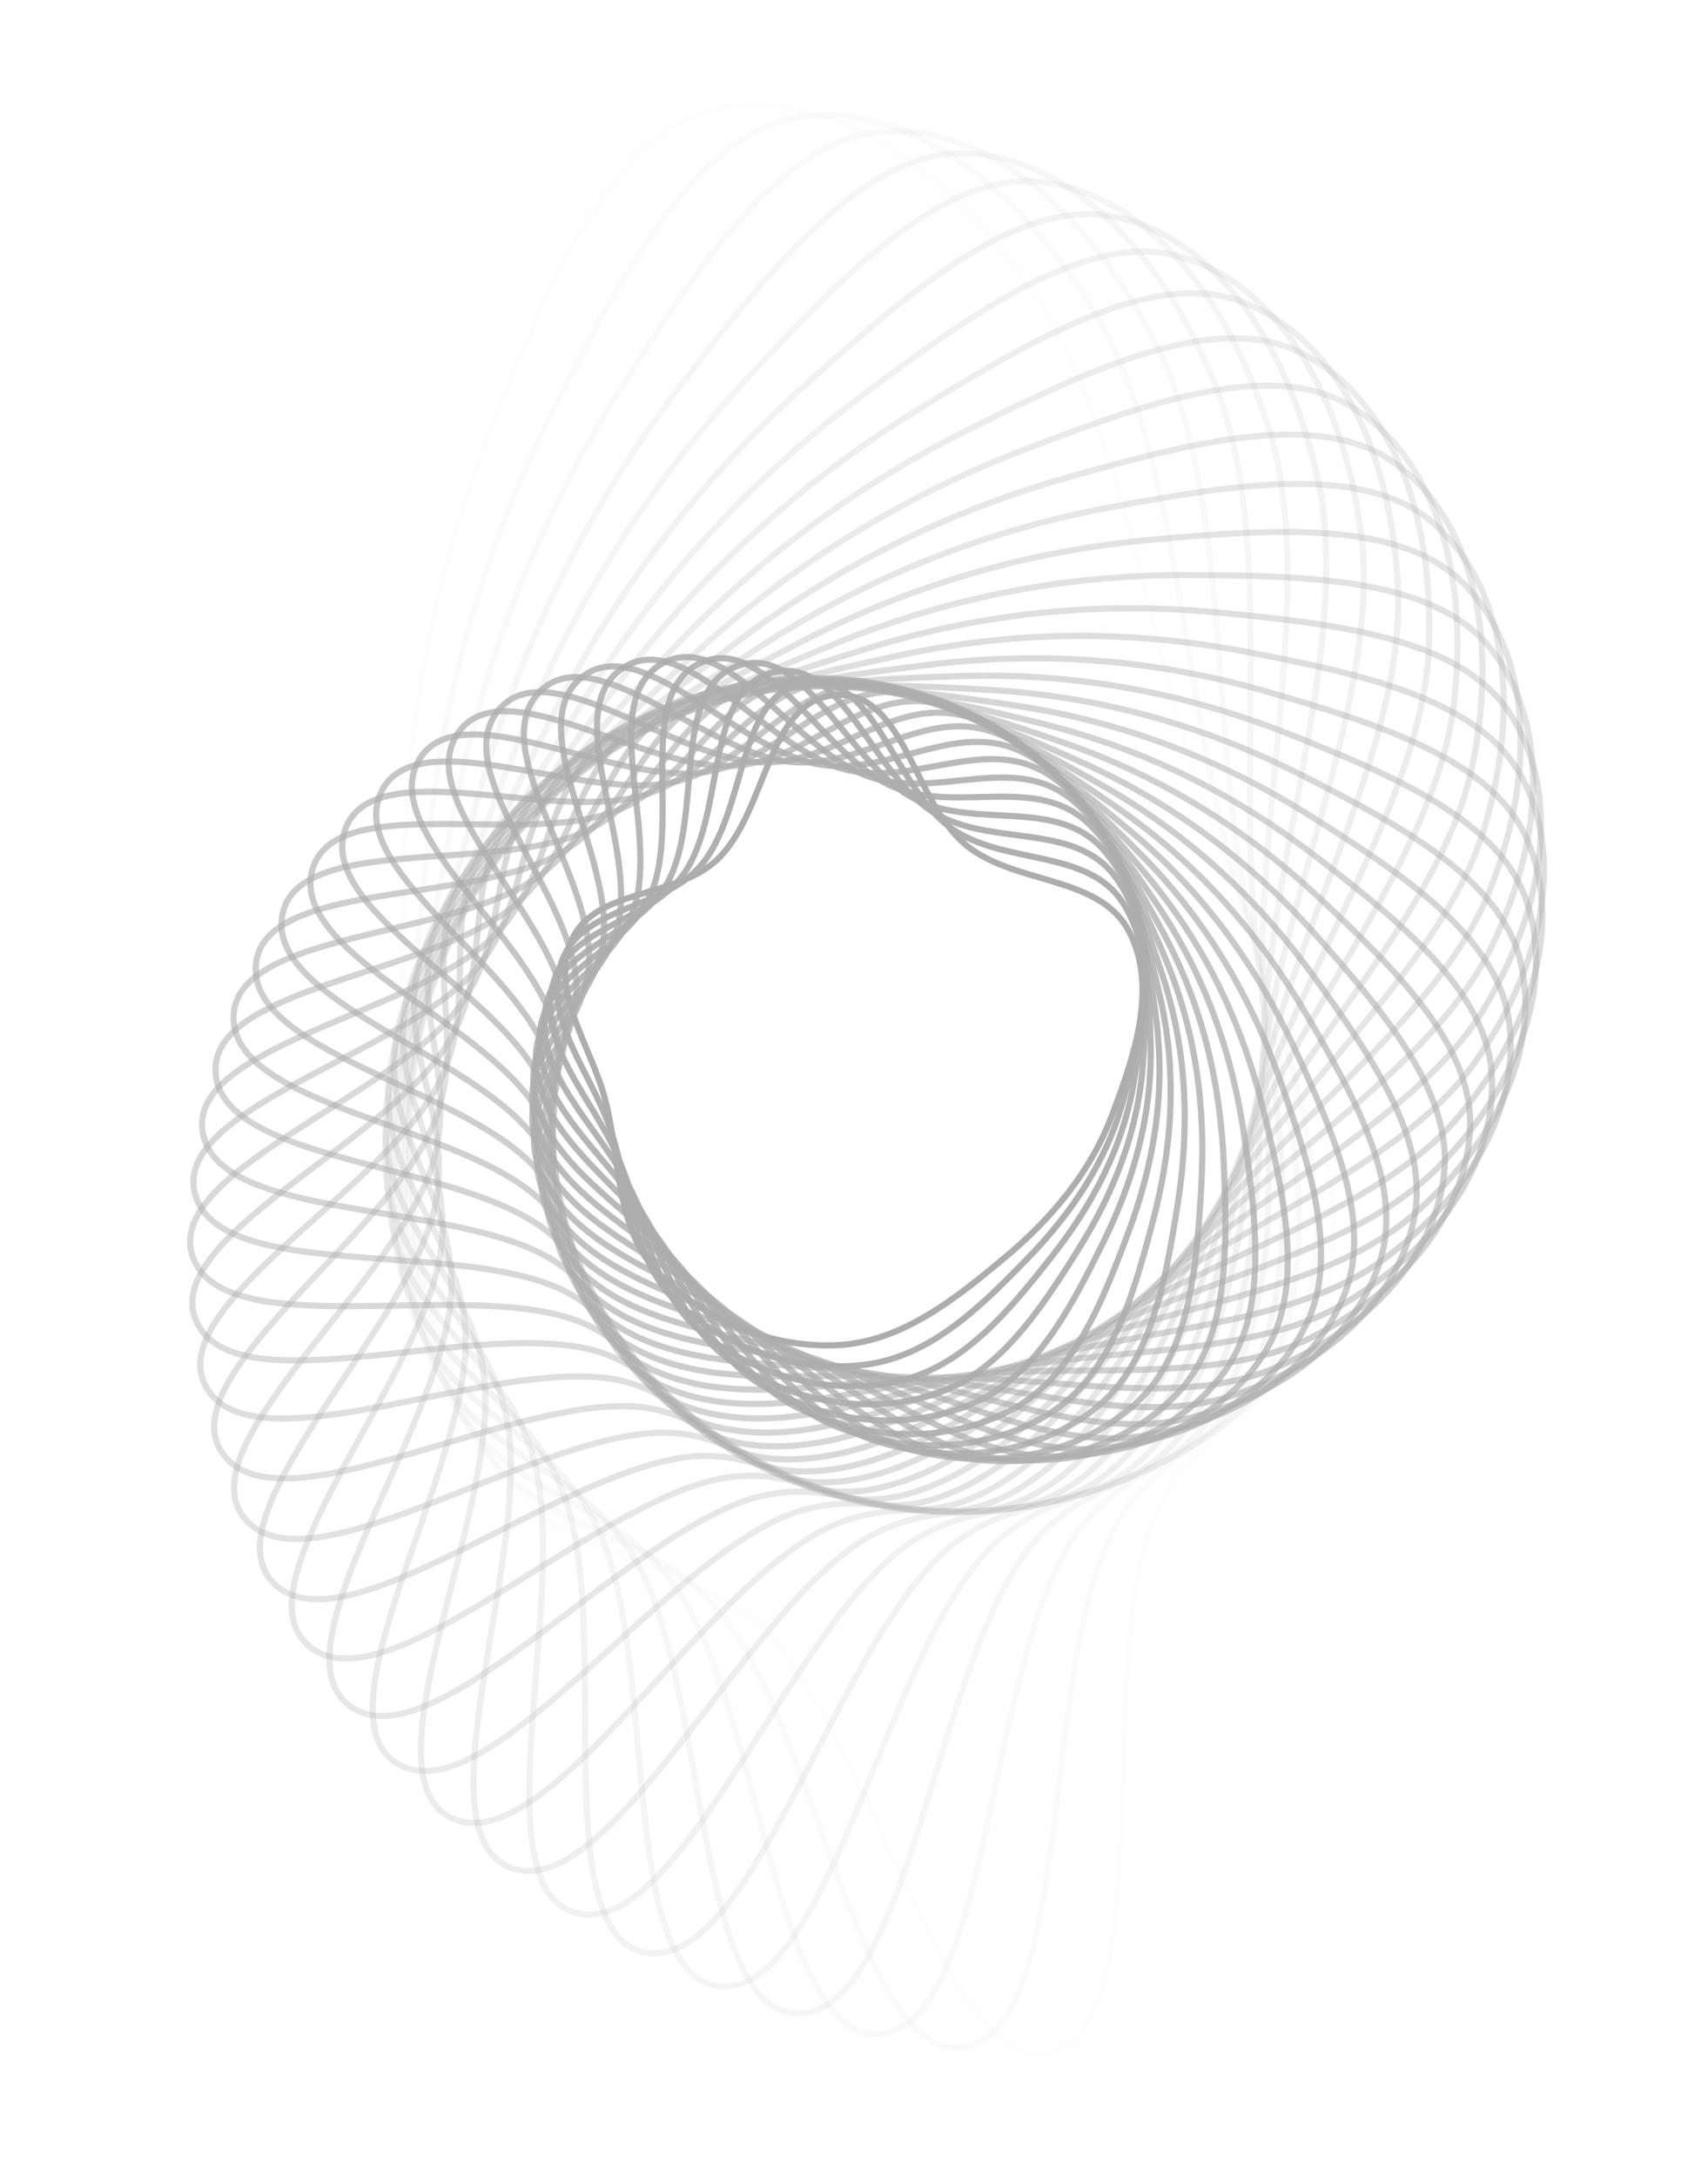 <svg width="1387" height="1767" viewBox="0 0 1387 1767" fill="none" xmlns="http://www.w3.org/2000/svg">
<path opacity="0.026" fill-rule="evenodd" clip-rule="evenodd" d="M854.509 1666.59C770.81 1691.33 710.986 1422.12 626.07 1330.35C548.223 1246.22 447.233 1287.42 386.469 1160.77C324.788 1032.2 325.191 857.804 328.005 709.073C330.712 565.978 359.845 444.72 402.005 339.687C446.913 227.806 496.129 110.827 576.509 89.969C658.341 68.735 755.263 121.333 832.848 227.889C904.678 326.54 926.906 491.834 971.376 632.279C1012.18 761.156 1090.01 886.427 1082.17 1015.3C1074.31 1144.44 970.053 1137.36 934.458 1239.19C890.344 1365.39 940.257 1641.24 854.509 1666.59Z" stroke="#ADADAD" stroke-width="5"/>
<path opacity="0.051" fill-rule="evenodd" clip-rule="evenodd" d="M784.077 1662.19C699.353 1679.29 663.76 1410.73 587.972 1313.69C518.494 1224.74 415.279 1256.49 366.354 1127.37C316.69 996.301 332.263 825.642 347.98 680.311C363.102 540.487 402.394 424.28 453.125 325.06C507.163 219.37 565.895 109.057 647.007 95.469C729.585 81.636 820.624 141.348 887.893 252.227C950.172 354.883 957.718 518.552 989.368 659.788C1018.41 789.392 1084.29 918.61 1065.34 1044.08C1046.35 1169.81 944.114 1154.02 900.138 1250.67C845.637 1370.44 870.876 1644.66 784.077 1662.19Z" stroke="#ADADAD" stroke-width="5"/>
<path opacity="0.077" fill-rule="evenodd" clip-rule="evenodd" d="M715.403 1651.59C630.341 1661.07 618.407 1395.28 552.013 1293.87C491.147 1200.9 386.578 1223.13 349.456 1092.62C311.772 960.142 341.866 794.518 369.916 653.684C396.903 518.187 445.697 407.864 504.31 315.138C566.745 216.366 634.208 113.473 715.403 107.122C798.065 100.657 882.727 166.866 939.521 281.098C992.103 386.857 985.421 547.622 1004.45 688.503C1021.92 817.782 1075.76 949.836 1046.24 1070.96C1016.65 1192.34 917.15 1168.15 865.424 1258.93C801.317 1371.44 802.548 1641.87 715.403 1651.59Z" stroke="#ADADAD" stroke-width="5"/>
<path opacity="0.103" fill-rule="evenodd" clip-rule="evenodd" d="M649.023 1635.08C564.3 1637.01 575.27 1376.04 518.451 1271.13C466.364 1174.96 361.308 1187.67 335.854 1056.83C310.017 924.017 353.874 764.637 393.595 629.325C431.81 499.141 489.383 395.458 555.137 309.832C625.178 218.623 700.532 123.817 781.171 124.614C863.268 125.425 941.119 197.483 987.37 314.102C1030.19 422.071 1009.84 578.719 1016.57 718.141C1022.74 846.081 1064.55 979.874 1025.06 1095.78C985.492 1211.94 889.404 1179.69 830.61 1264.01C757.745 1368.51 735.819 1633.1 649.023 1635.08Z" stroke="#ADADAD" stroke-width="5"/>
<path opacity="0.128" fill-rule="evenodd" clip-rule="evenodd" d="M585.435 1612.98C501.714 1607.49 534.657 1353.28 487.516 1245.75C444.299 1147.18 339.61 1150.47 325.6 1020.32C311.378 888.21 368.144 736.189 418.79 607.342C467.517 483.378 533.087 387.01 605.196 309.011C682.006 225.926 764.36 139.787 843.823 147.585C924.721 155.525 995.391 232.758 1031.12 350.811C1064.2 460.108 1030.85 611.504 1025.66 748.413C1020.9 874.047 1050.79 1008.51 1002.02 1118.4C953.147 1228.53 861.116 1188.63 795.982 1265.96C715.26 1361.8 671.205 1618.6 585.435 1612.98Z" stroke="#ADADAD" stroke-width="5"/>
<path opacity="0.154" fill-rule="evenodd" clip-rule="evenodd" d="M525.098 1585.66C443.021 1572.95 496.85 1327.3 459.405 1218.03C425.078 1117.86 321.594 1111.89 318.712 983.414C315.787 852.999 384.519 709.352 445.271 587.826C503.721 470.904 576.459 382.443 654.099 312.515C736.802 238.027 825.228 161.04 902.912 175.641C982 190.506 1045.18 272.222 1070.49 390.779C1093.92 500.542 1048.33 645.633 1031.71 779.033C1016.47 901.447 1034.64 1035.53 977.335 1138.69C919.903 1242.07 832.523 1194.99 761.816 1264.87C674.185 1351.48 609.184 1598.69 525.098 1585.66Z" stroke="#ADADAD" stroke-width="5"/>
<path opacity="0.179" fill-rule="evenodd" clip-rule="evenodd" d="M468.429 1553.54C388.612 1533.84 462.094 1298.42 434.29 1188.27C408.801 1087.3 307.33 1072.29 315.181 946.42C323.151 818.648 402.83 684.283 472.804 570.84C540.127 461.695 619.161 381.642 701.482 320.144C789.172 254.636 882.708 187.191 958.04 208.345C1034.73 229.881 1090.19 315.373 1105.26 433.532C1119.22 542.928 1062.22 680.753 1034.75 809.714C1009.54 928.054 1016.29 1060.76 951.234 1156.56C886.041 1252.55 803.86 1198.78 728.373 1260.85C634.819 1337.77 550.199 1573.72 468.429 1553.54Z" stroke="#ADADAD" stroke-width="5"/>
<path opacity="0.205" fill-rule="evenodd" clip-rule="evenodd" d="M415.797 1517.05C338.827 1490.67 430.599 1267 412.305 1156.8C395.535 1055.78 296.854 1032.05 314.966 909.656C333.352 785.416 422.892 661.127 501.151 556.431C576.445 455.703 660.87 384.47 747.004 331.675C838.753 275.437 936.42 217.827 1008.85 245.237C1082.59 273.141 1130.15 361.695 1135.25 478.591C1139.97 586.817 1072.48 716.515 1034.79 840.177C1000.2 953.655 995.909 1084.04 923.95 1171.91C851.838 1259.97 775.35 1200.05 695.9 1254.01C597.434 1320.89 494.651 1544.08 415.797 1517.05Z" stroke="#ADADAD" stroke-width="5"/>
<path opacity="0.231" fill-rule="evenodd" clip-rule="evenodd" d="M367.524 1476.66C293.952 1443.93 402.54 1233.38 393.555 1123.94C385.318 1023.6 290.169 991.523 318 873.424C346.252 753.539 444.515 640.003 530.077 544.619C612.397 452.85 701.288 390.754 790.352 346.849C885.223 300.081 986.028 252.502 1055.05 285.824C1125.32 319.749 1164.87 410.648 1160.32 525.458C1156.11 631.752 1079.1 752.561 1031.91 870.145C988.596 978.045 973.705 1105.2 895.719 1184.7C817.566 1264.36 747.212 1198.87 664.628 1244.52C562.279 1301.09 442.896 1510.19 367.524 1476.66Z" stroke="#ADADAD" stroke-width="5"/>
<path opacity="0.256" fill-rule="evenodd" clip-rule="evenodd" d="M323.881 1432.85C254.222 1394.17 378.056 1197.94 378.111 1090.02C378.162 991.08 287.241 951.081 324.188 838.019C361.693 723.248 467.5 621.02 559.348 535.408C647.716 453.04 740.134 400.308 831.244 365.392C928.295 328.2 1031.24 290.751 1096.39 329.602C1162.7 369.156 1194.2 461.691 1180.4 573.639C1167.63 677.283 1082.12 788.55 1026.18 899.357C974.852 1001.04 949.889 1124.14 866.777 1194.88C783.489 1265.78 719.652 1195.32 634.77 1232.53C529.572 1278.64 395.246 1472.48 323.881 1432.85Z" stroke="#ADADAD" stroke-width="5"/>
<path opacity="0.282" fill-rule="evenodd" clip-rule="evenodd" d="M285.087 1386.14C219.812 1341.94 357.243 1161.04 366.01 1055.37C374.046 958.499 288 911.074 333.405 803.722C379.495 694.749 491.638 604.262 588.734 528.777C682.15 456.153 777.151 412.914 869.429 387.003C967.724 359.402 1071.83 332.086 1132.66 376.046C1194.58 420.801 1218.03 514.27 1195.45 622.633C1174.55 722.959 1081.61 824.141 1017.74 927.558C959.125 1022.46 924.677 1140.73 837.359 1202.45C749.857 1264.3 692.864 1189.51 606.515 1218.23C499.5 1253.83 351.96 1431.43 285.087 1386.14Z" stroke="#ADADAD" stroke-width="5"/>
<path opacity="0.308" fill-rule="evenodd" clip-rule="evenodd" d="M251.31 1337.04C190.845 1287.78 340.167 1123.06 357.257 1020.33C372.925 926.151 292.349 871.842 345.506 770.8C399.467 668.231 516.72 589.795 618.011 524.687C715.463 462.046 812.108 428.341 904.69 411.365C1003.31 393.282 1107.61 376.007 1163.73 424.623C1220.86 474.117 1236.35 567.834 1205.49 671.948C1176.93 768.34 1077.64 859.004 1006.69 954.508C941.585 1042.15 898.296 1154.88 807.701 1207.4C716.913 1260.02 667.029 1181.56 580.037 1201.83C472.224 1226.95 313.254 1387.5 251.31 1337.04Z" stroke="#ADADAD" stroke-width="5"/>
<path opacity="0.333" fill-rule="evenodd" clip-rule="evenodd" d="M222.664 1286.07C167.39 1232.25 326.852 1084.39 351.827 985.227C374.723 894.319 300.155 833.714 360.322 739.501C421.398 643.864 542.533 577.667 646.965 523.08C747.438 470.562 844.802 446.339 936.845 438.148C1034.89 429.422 1138.43 422.008 1189.5 474.797C1241.49 528.54 1249.15 621.839 1210.58 721.101C1174.88 813 1070.36 892.827 993.21 979.986C922.412 1059.97 870.974 1166.55 778.028 1209.76C684.885 1253.07 642.316 1171.58 555.484 1183.51C447.87 1198.3 279.291 1341.2 222.664 1286.07Z" stroke="#ADADAD" stroke-width="5"/>
<path opacity="0.359" fill-rule="evenodd" clip-rule="evenodd" d="M199.211 1233.76C149.456 1175.91 317.285 1045.39 349.661 950.375C379.342 863.27 311.258 797.001 377.661 710.055C445.067 621.796 568.861 567.905 675.387 523.88C777.876 481.523 875.054 466.645 965.744 467.01C1062.35 467.399 1164.22 469.577 1209.95 526.033C1256.5 583.509 1256.51 675.749 1210.83 769.62C1168.54 856.527 1059.91 925.309 977.46 1003.78C901.799 1075.79 842.943 1175.67 748.564 1209.59C653.984 1243.58 618.875 1159.74 532.983 1163.52C426.534 1168.2 250.184 1293.02 199.211 1233.76Z" stroke="#ADADAD" stroke-width="5"/>
<path opacity="0.385" fill-rule="evenodd" clip-rule="evenodd" d="M180.961 1180.62C137.002 1119.29 311.418 1006.43 350.671 916.084C386.656 833.262 325.47 761.992 397.312 682.672C470.24 602.153 595.492 560.516 703.083 526.992C806.596 494.739 902.716 488.984 991.275 497.604C1085.61 506.786 1184.95 518.204 1225.08 577.802C1265.94 638.476 1258.55 729.046 1206.39 817.053C1158.1 898.532 1046.47 956.172 959.633 1025.71C879.945 1089.52 814.437 1182.23 719.522 1206.93C624.406 1231.69 596.84 1146.17 512.635 1142.06C408.277 1136.96 225.995 1243.46 180.961 1180.62Z" stroke="#ADADAD" stroke-width="5"/>
<path opacity="0.41" fill-rule="evenodd" clip-rule="evenodd" d="M167.874 1127.18C129.936 1062.93 309.171 967.855 354.742 882.648C396.519 804.534 342.577 728.957 419.05 657.536C496.679 585.037 622.215 555.488 729.868 532.309C833.443 510.009 927.67 513.073 1013.36 529.576C1104.64 547.155 1200.62 567.386 1234.97 629.585C1269.94 692.908 1255.43 781.228 1197.46 862.969C1143.79 938.648 1030.25 985.155 939.934 1045.61C857.058 1101.08 785.685 1186.22 691.107 1201.89C596.328 1217.58 576.33 1131.06 494.522 1119.38C393.134 1104.9 206.74 1193 167.874 1127.18Z" stroke="#ADADAD" stroke-width="5"/>
<path opacity="0.436" fill-rule="evenodd" clip-rule="evenodd" d="M159.859 1073.92C128.113 1007.33 310.426 930.014 361.729 850.346C408.761 777.311 362.343 698.14 442.632 634.813C524.134 570.53 648.822 552.794 755.573 539.709C858.278 527.12 949.822 538.627 1031.96 562.578C1119.46 588.09 1211.32 616.633 1239.73 680.884C1268.66 746.296 1247.36 831.824 1184.26 906.967C1125.84 976.536 1011.46 1012.03 918.581 1063.32C833.348 1110.39 756.914 1187.67 663.511 1194.54C569.909 1201.43 557.444 1114.56 478.698 1095.7C381.105 1072.33 192.383 1142.15 159.859 1073.92Z" stroke="#ADADAD" stroke-width="5"/>
<path opacity="0.462" fill-rule="evenodd" clip-rule="evenodd" d="M156.783 1021.34C131.344 952.991 315.038 893.225 371.467 819.437C423.198 751.793 384.513 669.759 467.805 614.639C552.356 558.686 675.114 552.384 780.041 549.055C880.992 545.852 969.113 565.355 1047.07 596.26C1130.1 629.179 1217.14 665.47 1239.53 731.217C1262.32 798.152 1234.61 880.387 1167.07 948.668C1104.54 1011.88 990.365 1036.57 895.805 1078.73C809.033 1117.41 728.35 1186.61 636.916 1185.02C545.288 1183.43 540.267 1096.85 465.198 1071.26C372.162 1039.54 182.845 1091.36 156.783 1021.34Z" stroke="#ADADAD" stroke-width="5"/>
<path opacity="0.487" fill-rule="evenodd" clip-rule="evenodd" d="M158.463 969.875C139.392 900.359 322.831 857.789 383.763 790.161C439.622 728.164 408.812 644.005 494.304 597.125C581.089 549.537 700.896 554.195 803.131 560.201C901.492 565.979 985.508 592.969 1058.7 630.281C1136.67 670.025 1218.24 713.442 1234.57 780.129C1251.18 848.021 1217.46 926.503 1146.19 987.729C1080.2 1044.41 967.211 1058.61 871.841 1091.74C784.325 1122.13 700.205 1183.09 611.488 1173.44C522.582 1163.77 524.86 1078.12 454.029 1046.29C366.245 1006.85 178 1041.09 158.463 969.875Z" stroke="#ADADAD" stroke-width="5"/>
<path opacity="0.513" fill-rule="evenodd" clip-rule="evenodd" d="M164.678 919.968C151.984 849.867 333.605 823.987 398.409 762.734C457.817 706.581 434.953 621.04 521.861 582.359C610.082 543.093 725.985 558.146 824.719 572.991C919.712 587.273 999.005 621.184 1066.93 664.311C1139.28 710.249 1214.83 760.118 1225.1 827.194C1235.54 895.482 1196.24 969.797 1121.94 1023.84C1053.14 1073.88 942.28 1077.99 846.935 1102.26C759.443 1124.54 672.689 1177.2 587.382 1159.95C501.893 1142.66 511.271 1058.54 445.181 1021.02C363.273 974.518 177.683 991.786 164.678 919.968Z" stroke="#ADADAD" stroke-width="5"/>
<path opacity="0.538" fill-rule="evenodd" clip-rule="evenodd" d="M175.169 872.018C168.806 801.908 347.133 792.072 415.174 737.349C477.551 687.182 462.636 600.994 550.198 570.397C639.083 539.338 750.206 564.142 844.696 587.261C935.605 609.505 1009.62 649.721 1071.84 698.031C1138.11 749.491 1207.14 805.096 1211.4 872.018C1215.74 940.15 1171.32 1009.93 1094.68 1056.74C1023.72 1100.08 915.857 1094.57 821.335 1110.26C734.597 1124.66 645.998 1169.03 564.733 1144.7C483.295 1120.32 499.527 1038.3 438.618 995.668C363.132 942.83 181.688 943.845 175.169 872.018Z" stroke="#ADADAD" stroke-width="5"/>
<path opacity="0.564" fill-rule="evenodd" clip-rule="evenodd" d="M189.641 826.39C189.513 756.835 363.167 762.271 433.816 714.171C498.583 670.075 491.552 583.968 579.039 561.273C667.849 538.234 773.396 572.071 862.97 602.841C949.15 632.445 1017.42 678.309 1073.54 731.139C1133.33 787.414 1195.44 848.004 1193.8 914.243C1192.14 981.679 1143.08 1046.6 1064.78 1086.19C992.287 1122.83 888.238 1108.27 795.29 1115.7C709.997 1122.51 620.318 1158.68 543.664 1127.84C466.847 1096.93 489.639 1017.58 434.287 970.446C365.688 912.033 189.772 897.648 189.641 826.39Z" stroke="#ADADAD" stroke-width="5"/>
<path opacity="0.59" fill-rule="evenodd" clip-rule="evenodd" d="M207.769 783.416C213.73 714.962 381.444 734.784 454.078 693.34C520.665 655.347 521.388 570.032 608.108 554.99C696.138 539.721 795.404 581.814 879.468 619.556C960.346 655.869 1022.45 706.689 1072.19 763.352C1125.17 823.709 1180.02 888.506 1172.65 953.55C1165.14 1019.77 1111.94 1079.57 1032.64 1111.99C959.223 1142.01 859.722 1119 769.049 1118.57C685.844 1118.17 595.823 1146.29 524.279 1109.55C452.583 1072.74 481.601 996.547 432.114 945.556C370.784 882.36 201.662 853.545 207.769 783.416Z" stroke="#ADADAD" stroke-width="5"/>
<path opacity="0.615" fill-rule="evenodd" clip-rule="evenodd" d="M229.203 743.386C241.06 676.56 401.685 709.778 475.696 674.969C543.544 643.059 551.829 559.222 637.132 551.528C723.723 543.719 816.094 593.235 894.132 637.23C969.213 679.557 1024.83 734.614 1067.95 794.405C1113.88 858.095 1161.23 926.302 1148.31 989.659C1135.15 1054.16 1078.33 1108.61 998.665 1134C924.91 1157.51 830.615 1126.75 742.861 1118.9C662.334 1111.7 572.672 1131.98 506.667 1090C440.521 1047.93 475.39 975.382 432.008 921.189C378.244 854.025 217.055 811.848 229.203 743.386Z" stroke="#ADADAD" stroke-width="5"/>
<path opacity="0.641" fill-rule="evenodd" clip-rule="evenodd" d="M253.568 706.551C271.083 641.852 423.596 687.391 498.395 659.141C566.966 633.242 582.559 551.545 665.841 550.84C750.382 550.124 835.341 606.191 906.922 655.682C975.791 703.297 1024.66 761.854 1061.01 824.058C1099.73 890.318 1139.42 961.131 1121.18 1022.34C1102.61 1084.65 1042.68 1133.57 963.263 1152.12C889.732 1169.29 801.216 1131.49 716.963 1116.73C639.65 1103.18 551.01 1115.91 490.897 1069.36C430.656 1022.71 470.967 954.247 433.86 897.521C387.873 827.219 235.624 772.833 253.568 706.551Z" stroke="#ADADAD" stroke-width="5"/>
<path opacity="0.667" fill-rule="evenodd" clip-rule="evenodd" d="M280.473 673.12C303.366 611.02 446.877 667.73 521.899 645.911C590.675 625.907 613.265 546.978 693.977 552.854C775.908 558.819 853.037 620.531 917.815 674.736C980.138 726.887 1022.09 788.196 1051.59 852.096C1083.01 920.163 1114.94 992.773 1091.67 1051.39C1067.98 1111.06 1005.46 1154.34 926.851 1166.27C854.073 1177.32 771.824 1133.25 691.592 1112.13C617.967 1092.74 530.966 1098.23 477.023 1047.82C422.966 997.301 468.28 933.3 437.549 874.716C399.463 802.11 257.019 736.74 280.473 673.12Z" stroke="#ADADAD" stroke-width="5"/>
<path opacity="0.692" fill-rule="evenodd" clip-rule="evenodd" d="M309.515 643.258C337.468 584.196 471.224 650.87 545.932 635.306C614.421 621.038 643.646 545.465 721.291 557.475C800.109 569.666 869.09 636.097 926.805 694.216C982.332 750.134 1017.28 813.445 1039.91 878.33C1064.01 947.445 1088.2 1021.05 1060.2 1076.67C1031.7 1133.29 967.113 1170.85 889.848 1176.45C818.315 1181.64 742.733 1132.09 666.971 1105.18C597.448 1080.48 512.653 1079.12 465.083 1025.56C417.411 971.879 467.262 912.691 442.939 852.919C412.794 778.84 280.877 703.766 309.515 643.258Z" stroke="#ADADAD" stroke-width="5"/>
<path opacity="0.718" fill-rule="evenodd" clip-rule="evenodd" d="M340.279 617.083C372.94 561.462 496.328 636.847 570.218 627.322C637.956 618.589 673.404 546.921 747.544 564.58C822.805 582.507 883.422 652.72 933.9 713.947C982.464 772.855 1010.38 837.424 1026.21 902.593C1043.07 972.01 1059.59 1045.83 1027.21 1098.08C994.247 1151.27 928.095 1183.07 852.666 1182.66C782.831 1182.28 714.225 1128.08 643.313 1095.99C578.241 1066.54 496.166 1058.75 455.094 1002.75C413.934 946.631 467.834 892.556 449.882 832.257C427.635 757.525 306.82 674.065 340.279 617.083Z" stroke="#ADADAD" stroke-width="5"/>
<path opacity="0.744" fill-rule="evenodd" clip-rule="evenodd" d="M372.351 594.672C409.333 542.857 521.885 625.676 594.487 621.932C661.045 618.499 702.259 551.236 772.517 574.034C843.837 597.177 895.973 670.234 939.126 733.764C980.643 794.885 1001.59 859.98 1010.74 924.753C1020.5 993.748 1029.5 1067.01 993.116 1115.56C956.072 1164.98 888.858 1191.04 815.708 1184.97C747.983 1179.36 686.572 1121.32 620.819 1084.69C560.482 1051.07 481.585 1037.3 447.061 979.581C412.463 921.736 469.907 873.024 458.226 812.844C443.749 738.259 334.463 647.756 372.351 594.672Z" stroke="#ADADAD" stroke-width="5"/>
<path opacity="0.769" fill-rule="evenodd" clip-rule="evenodd" d="M405.311 576.059C446.204 528.374 547.591 617.334 618.474 619.079C683.455 620.678 729.94 558.273 796 585.677C863.059 613.495 906.697 688.47 942.522 753.504C976.989 816.074 991.088 880.983 993.773 944.704C996.634 1012.58 998.352 1084.55 958.351 1129.1C917.627 1174.45 849.839 1194.82 779.364 1183.49C714.117 1173 660.03 1111.95 599.673 1071.42C544.287 1034.22 468.969 1014.97 440.969 956.223C412.909 897.356 473.38 854.211 467.805 794.772C460.895 721.107 363.417 624.91 405.311 576.059Z" stroke="#ADADAD" stroke-width="5"/>
<path opacity="0.795" fill-rule="evenodd" clip-rule="evenodd" d="M438.751 561.228C483.119 517.956 573.154 611.766 641.927 618.679C704.973 625.016 756.199 567.867 817.809 599.33C880.349 631.268 915.565 707.252 944.14 773.013C971.632 836.282 979.089 900.321 975.56 962.367C971.8 1028.46 966.535 1098.44 923.336 1138.73C879.357 1179.76 811.462 1194.54 744.011 1178.35C681.562 1163.36 634.841 1100.13 580.044 1056.34C529.761 1016.16 458.362 991.923 436.791 932.846C415.173 873.643 478.146 836.218 478.452 778.115C478.832 706.106 393.296 605.56 438.751 561.228Z" stroke="#ADADAD" stroke-width="5"/>
<path opacity="0.821" fill-rule="evenodd" clip-rule="evenodd" d="M472.266 550.129C519.656 511.507 598.29 608.894 664.604 620.627C725.396 631.384 780.805 579.836 837.772 614.802C895.6 650.296 922.564 726.412 944.046 792.147C964.715 855.39 965.796 917.911 956.368 977.696C946.327 1041.38 934.443 1108.72 888.479 1144.54C841.685 1181.02 774.132 1190.34 710.001 1169.73C650.626 1150.64 611.226 1086.02 562.083 1039.63C516.989 997.055 449.79 968.367 434.483 909.613C419.143 850.735 484.089 819.136 489.996 762.93C497.317 693.273 423.716 589.697 472.266 550.129Z" stroke="#ADADAD" stroke-width="5"/>
<path opacity="0.846" fill-rule="evenodd" clip-rule="evenodd" d="M505.47 542.664C555.413 508.885 622.729 608.605 686.28 624.792C744.539 639.631 803.548 593.971 855.744 631.884C908.729 670.37 927.697 745.777 942.318 810.767C956.386 873.295 951.417 933.687 936.464 990.668C920.535 1051.37 902.457 1115.45 854.175 1146.64C805.02 1178.39 738.233 1182.43 677.666 1157.83C621.592 1135.06 589.387 1069.83 545.924 1021.47C506.041 977.09 443.26 944.482 433.99 886.68C424.7 828.755 491.089 803.039 502.265 749.252C516.116 682.592 454.304 577.271 505.47 542.664Z" stroke="#ADADAD" stroke-width="5"/>
<path opacity="0.872" fill-rule="evenodd" clip-rule="evenodd" d="M537.99 538.701C590.008 509.911 646.218 610.764 706.744 631.022C762.232 649.594 824.242 610.05 871.598 650.359C919.67 691.277 930.98 765.181 939.042 828.75C946.798 889.909 936.165 947.608 916.104 1001.29C894.735 1058.48 870.943 1118.76 820.796 1145.18C769.743 1172.08 704.118 1171.03 647.311 1142.91C594.717 1116.87 569.503 1051.77 531.677 1002.06C496.967 956.443 438.765 920.453 435.242 864.192C431.711 807.811 499.022 787.989 515.087 737.098C534.996 674.028 484.699 568.196 537.99 538.701Z" stroke="#ADADAD" stroke-width="5"/>
<path opacity="0.897" fill-rule="evenodd" clip-rule="evenodd" d="M569.479 538.072C623.086 514.372 668.521 615.215 725.808 639.15C778.326 661.093 842.726 627.836 885.232 670.001C928.381 712.802 932.447 784.466 934.315 845.982C936.112 905.166 920.248 959.662 895.543 1009.6C869.227 1062.8 840.247 1118.79 788.693 1140.36C736.208 1162.32 672.116 1156.41 619.211 1125.21C570.231 1096.33 551.729 1032.07 519.436 981.608C489.803 935.301 436.278 896.465 438.158 842.289C440.043 787.999 507.76 774.036 528.292 726.472C553.739 667.523 514.559 562.352 569.479 538.072Z" stroke="#ADADAD" stroke-width="5"/>
<path opacity="0.923" fill-rule="evenodd" clip-rule="evenodd" d="M599.61 540.573C654.322 522.018 689.424 621.773 743.301 648.988C792.693 673.937 858.865 647.075 896.567 690.574C934.838 734.729 932.144 803.473 928.241 862.36C924.486 919.015 903.872 969.849 875.022 1015.66C844.291 1064.46 810.691 1115.72 758.19 1132.4C704.74 1149.38 642.518 1138.86 593.61 1105.05C548.329 1073.74 536.197 1010.97 509.271 960.322C484.562 913.848 435.759 872.69 442.648 821.098C449.553 769.397 517.176 761.213 541.717 717.353C572.132 662.995 543.559 559.582 599.61 540.573Z" stroke="#ADADAD" stroke-width="5"/>
<path opacity="0.949" fill-rule="evenodd" clip-rule="evenodd" d="M628.087 545.971C683.42 532.57 708.736 630.239 759.076 660.333C805.224 687.921 872.551 667.507 905.547 711.839C939.042 756.841 930.129 822.056 920.932 877.795C912.083 931.422 887.235 978.197 854.772 1019.55C820.191 1063.6 782.574 1109.78 729.58 1121.56C675.628 1133.56 615.584 1118.7 570.718 1082.72C529.179 1049.4 523.01 988.716 501.231 938.42C481.245 892.266 437.152 849.297 448.612 800.733C460.097 752.066 527.143 749.541 555.204 709.708C589.981 660.343 571.4 559.7 628.087 545.971Z" stroke="#ADADAD" stroke-width="5"/>
<path opacity="0.974" fill-rule="evenodd" clip-rule="evenodd" d="M654.644 554.001C710.122 545.719 726.289 640.393 773.007 672.969C815.835 702.833 883.703 688.858 912.141 733.552C941.008 778.921 926.475 840.069 912.503 892.206C899.06 942.367 870.529 984.748 835.007 1021.38C797.169 1060.4 756.163 1101.18 703.123 1108.12C649.125 1115.18 591.534 1096.28 550.708 1058.56C512.911 1023.63 512.246 965.568 495.343 916.115C479.833 870.735 440.386 826.446 455.941 781.296C471.529 736.051 537.534 739.023 568.601 703.485C607.104 659.442 597.808 562.486 654.644 554.001Z" stroke="#ADADAD" stroke-width="5"/>
<path fill-rule="evenodd" clip-rule="evenodd" d="M679.046 564.386C734.204 561.144 741.942 652.007 784.995 686.677C824.463 718.46 892.269 710.861 916.341 755.477C940.776 800.767 921.262 857.388 903.073 905.534C885.574 951.856 853.934 989.571 815.927 1021.27C775.442 1055.04 731.696 1090.21 679.046 1092.38C625.445 1094.59 570.547 1071.96 533.72 1032.91C499.624 996.753 503.957 941.793 491.614 893.631C480.288 849.435 445.377 804.29 464.52 762.883C483.704 721.387 548.226 729.658 581.767 698.623C623.336 660.16 622.539 567.707 679.046 564.386Z" stroke="#ADADAD" stroke-width="5"/>
</svg>

